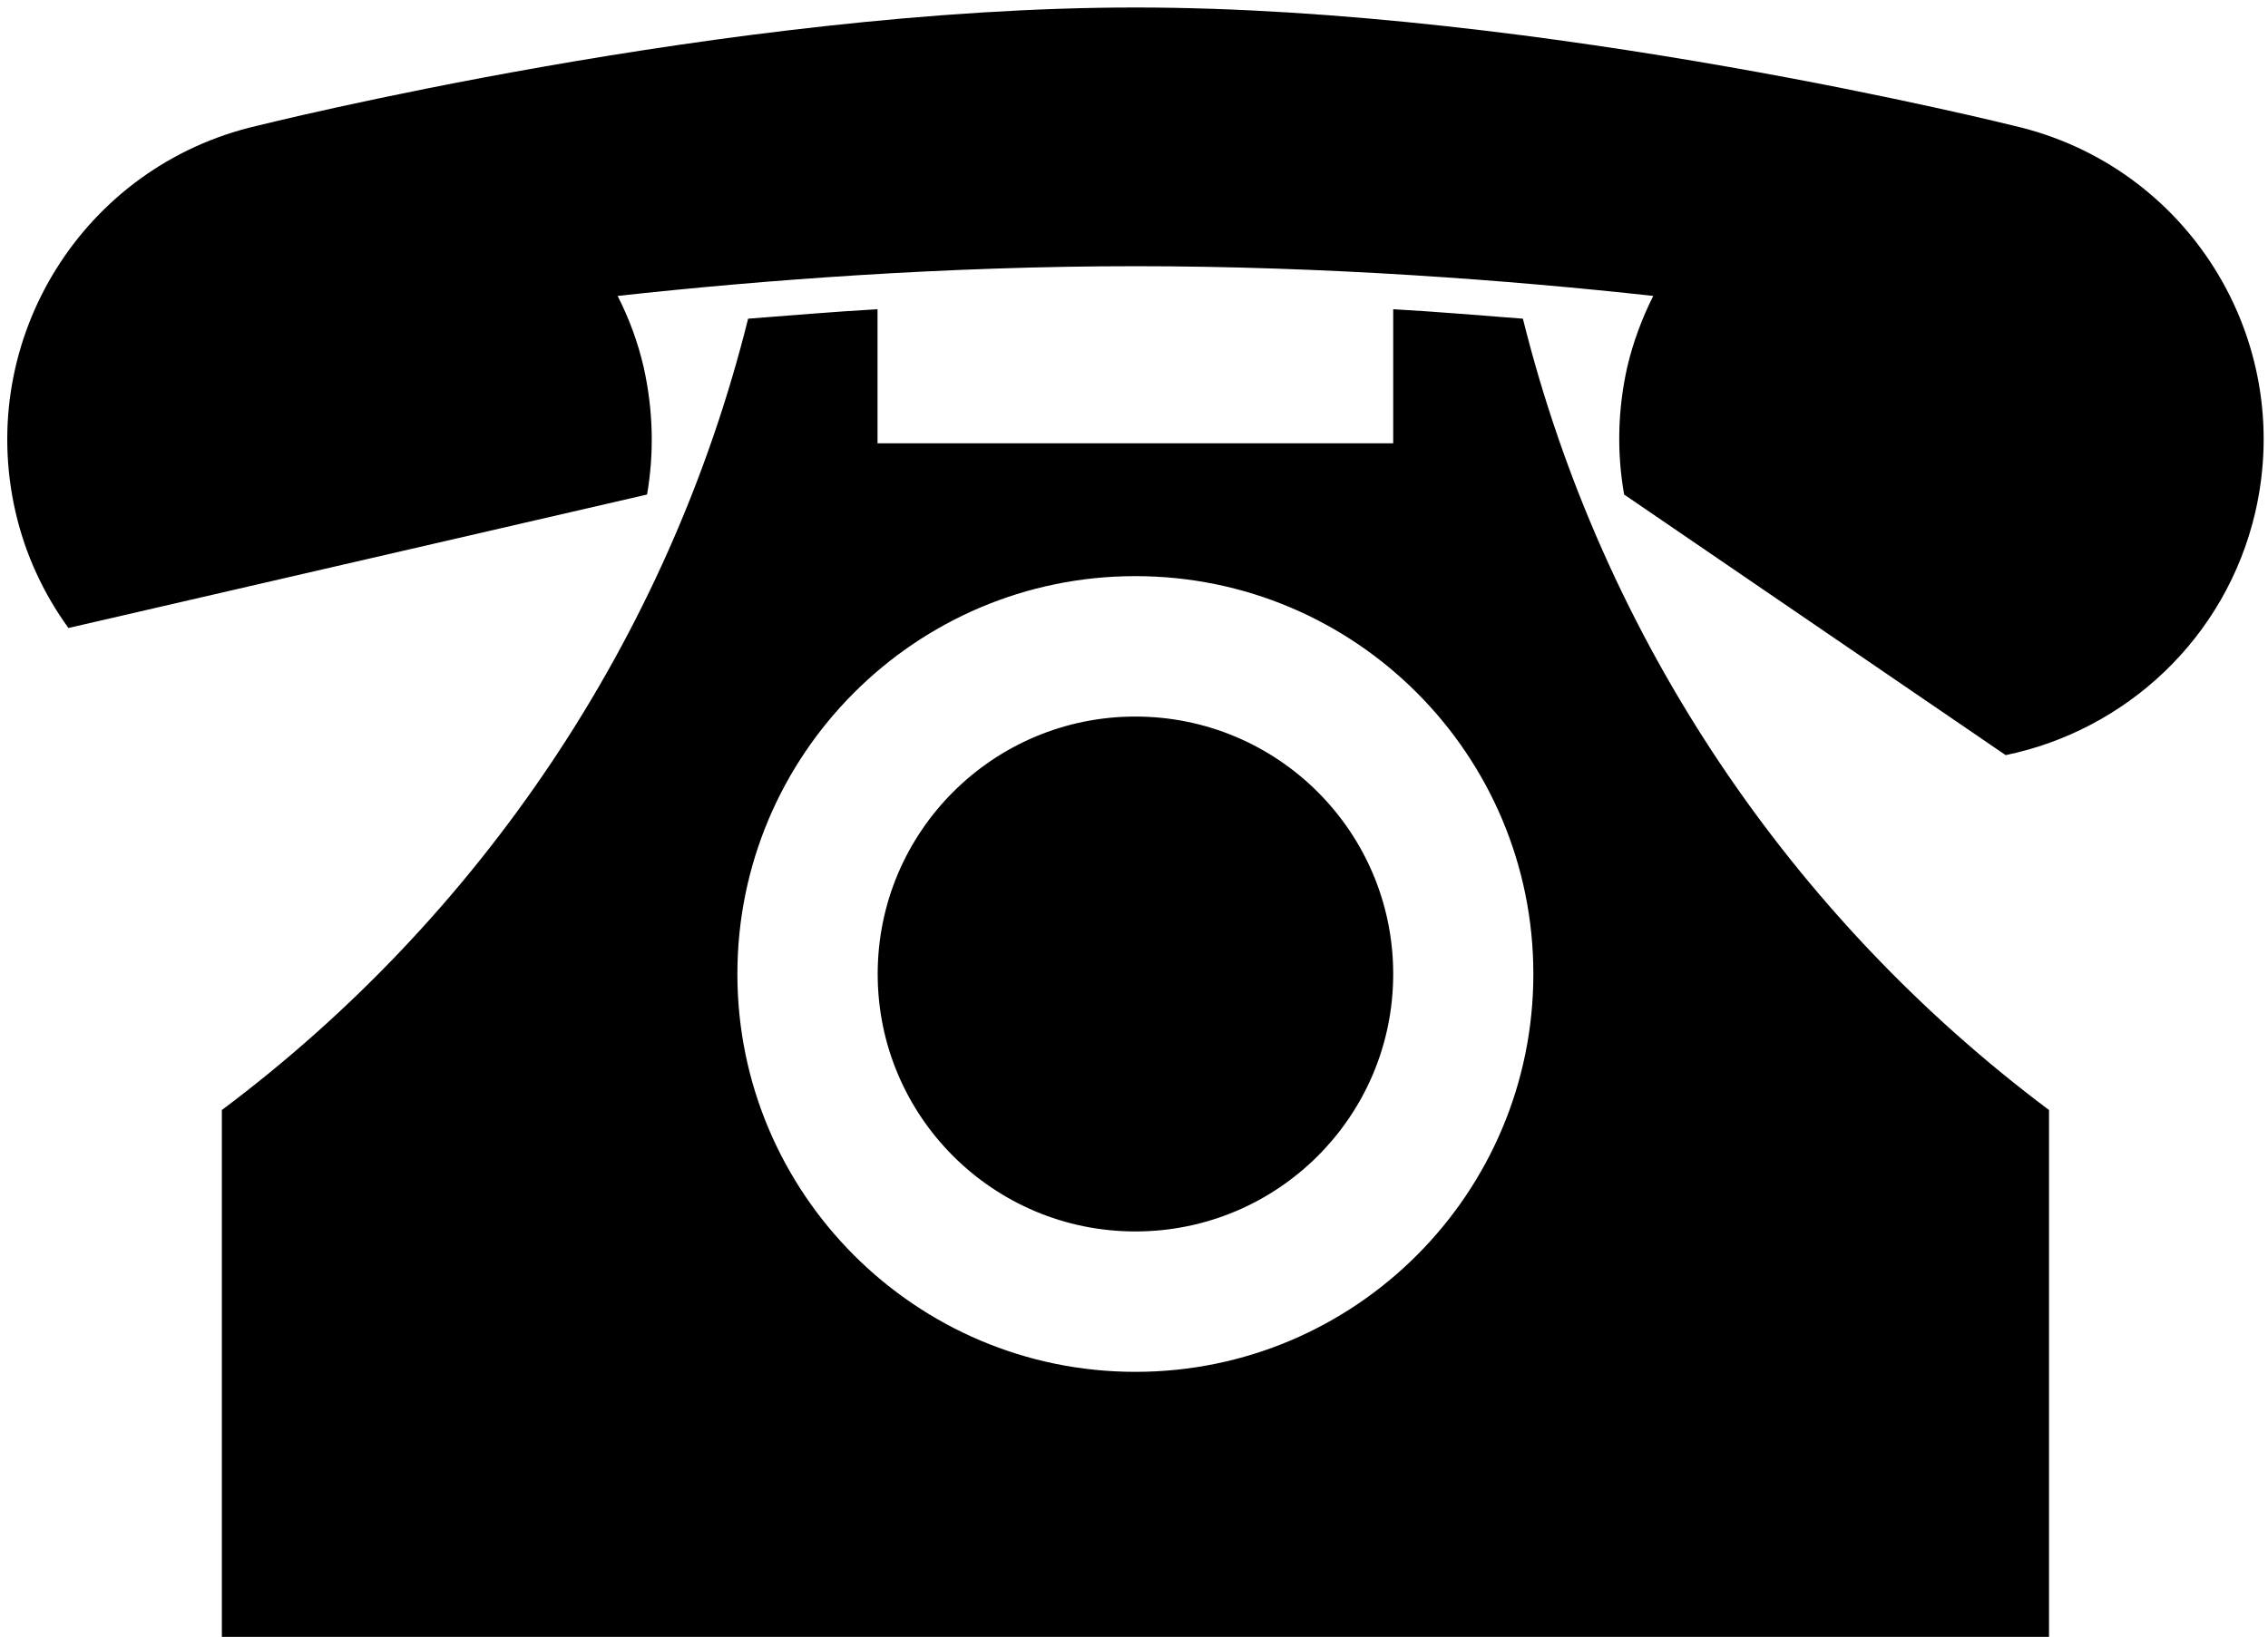 <?xml version="1.0" encoding="utf-8"?>
<!-- Generator: Adobe Illustrator 16.0.0, SVG Export Plug-In . SVG Version: 6.00 Build 0)  -->
<!DOCTYPE svg PUBLIC "-//W3C//DTD SVG 1.1//EN" "http://www.w3.org/Graphics/SVG/1.1/DTD/svg11.dtd">
<svg version="1.1" id="Layer_1" xmlns="http://www.w3.org/2000/svg" xmlns:xlink="http://www.w3.org/1999/xlink" x="0px" y="0px"
	 width="349.499px" height="252.323px" viewBox="0 0 349.499 252.323" enable-background="new 0 0 349.499 252.323"
	 xml:space="preserve">
<g>
	<path d="M39.625,19.386c0.047,0,72.613-18.232,135.333-18.232c62.693,0,135.336,18.232,135.387,18.232
		c26.715,6.143,43.387,32.761,37.193,59.573c-4.533,19.504-20.033,33.642-38.462,37.441l-58.797-40.17
		c-1.118-6.337-1.024-12.966,0.488-19.695c0.924-3.9,2.29-7.509,3.997-10.92c-22.155-2.437-50.554-4.583-79.807-4.583
		c-29.25,0-57.598,2.146-79.78,4.583c1.728,3.411,3.093,7.021,3.997,10.92c1.51,6.729,1.634,13.357,0.536,19.695L10.543,96.803
		c-3.803-5.263-6.605-11.212-8.142-17.844C-3.765,52.147,12.911,25.529,39.625,19.386z M234.679,49.125
		c12.333,49.533,41.488,92.338,81.075,121.979v81.22H34.189v-81.22c39.583-29.641,68.763-72.445,81.096-121.979
		c6.388-0.486,13.07-1.071,19.942-1.46v20.669h79.466V47.665C221.566,48.053,228.292,48.639,234.679,49.125z M236.29,150.139
		c0-33.832-27.422-61.331-61.331-61.331c-33.856,0-61.328,27.499-61.328,61.331c0,33.833,27.472,61.327,61.328,61.327
		C208.868,211.466,236.29,183.972,236.29,150.139z M214.693,150.139c0,21.938-17.797,39.685-39.734,39.685
		c-21.911,0-39.708-17.746-39.708-39.685c0-21.938,17.797-39.684,39.708-39.684C196.896,110.455,214.693,128.202,214.693,150.139z"
		/>
</g>
</svg>
